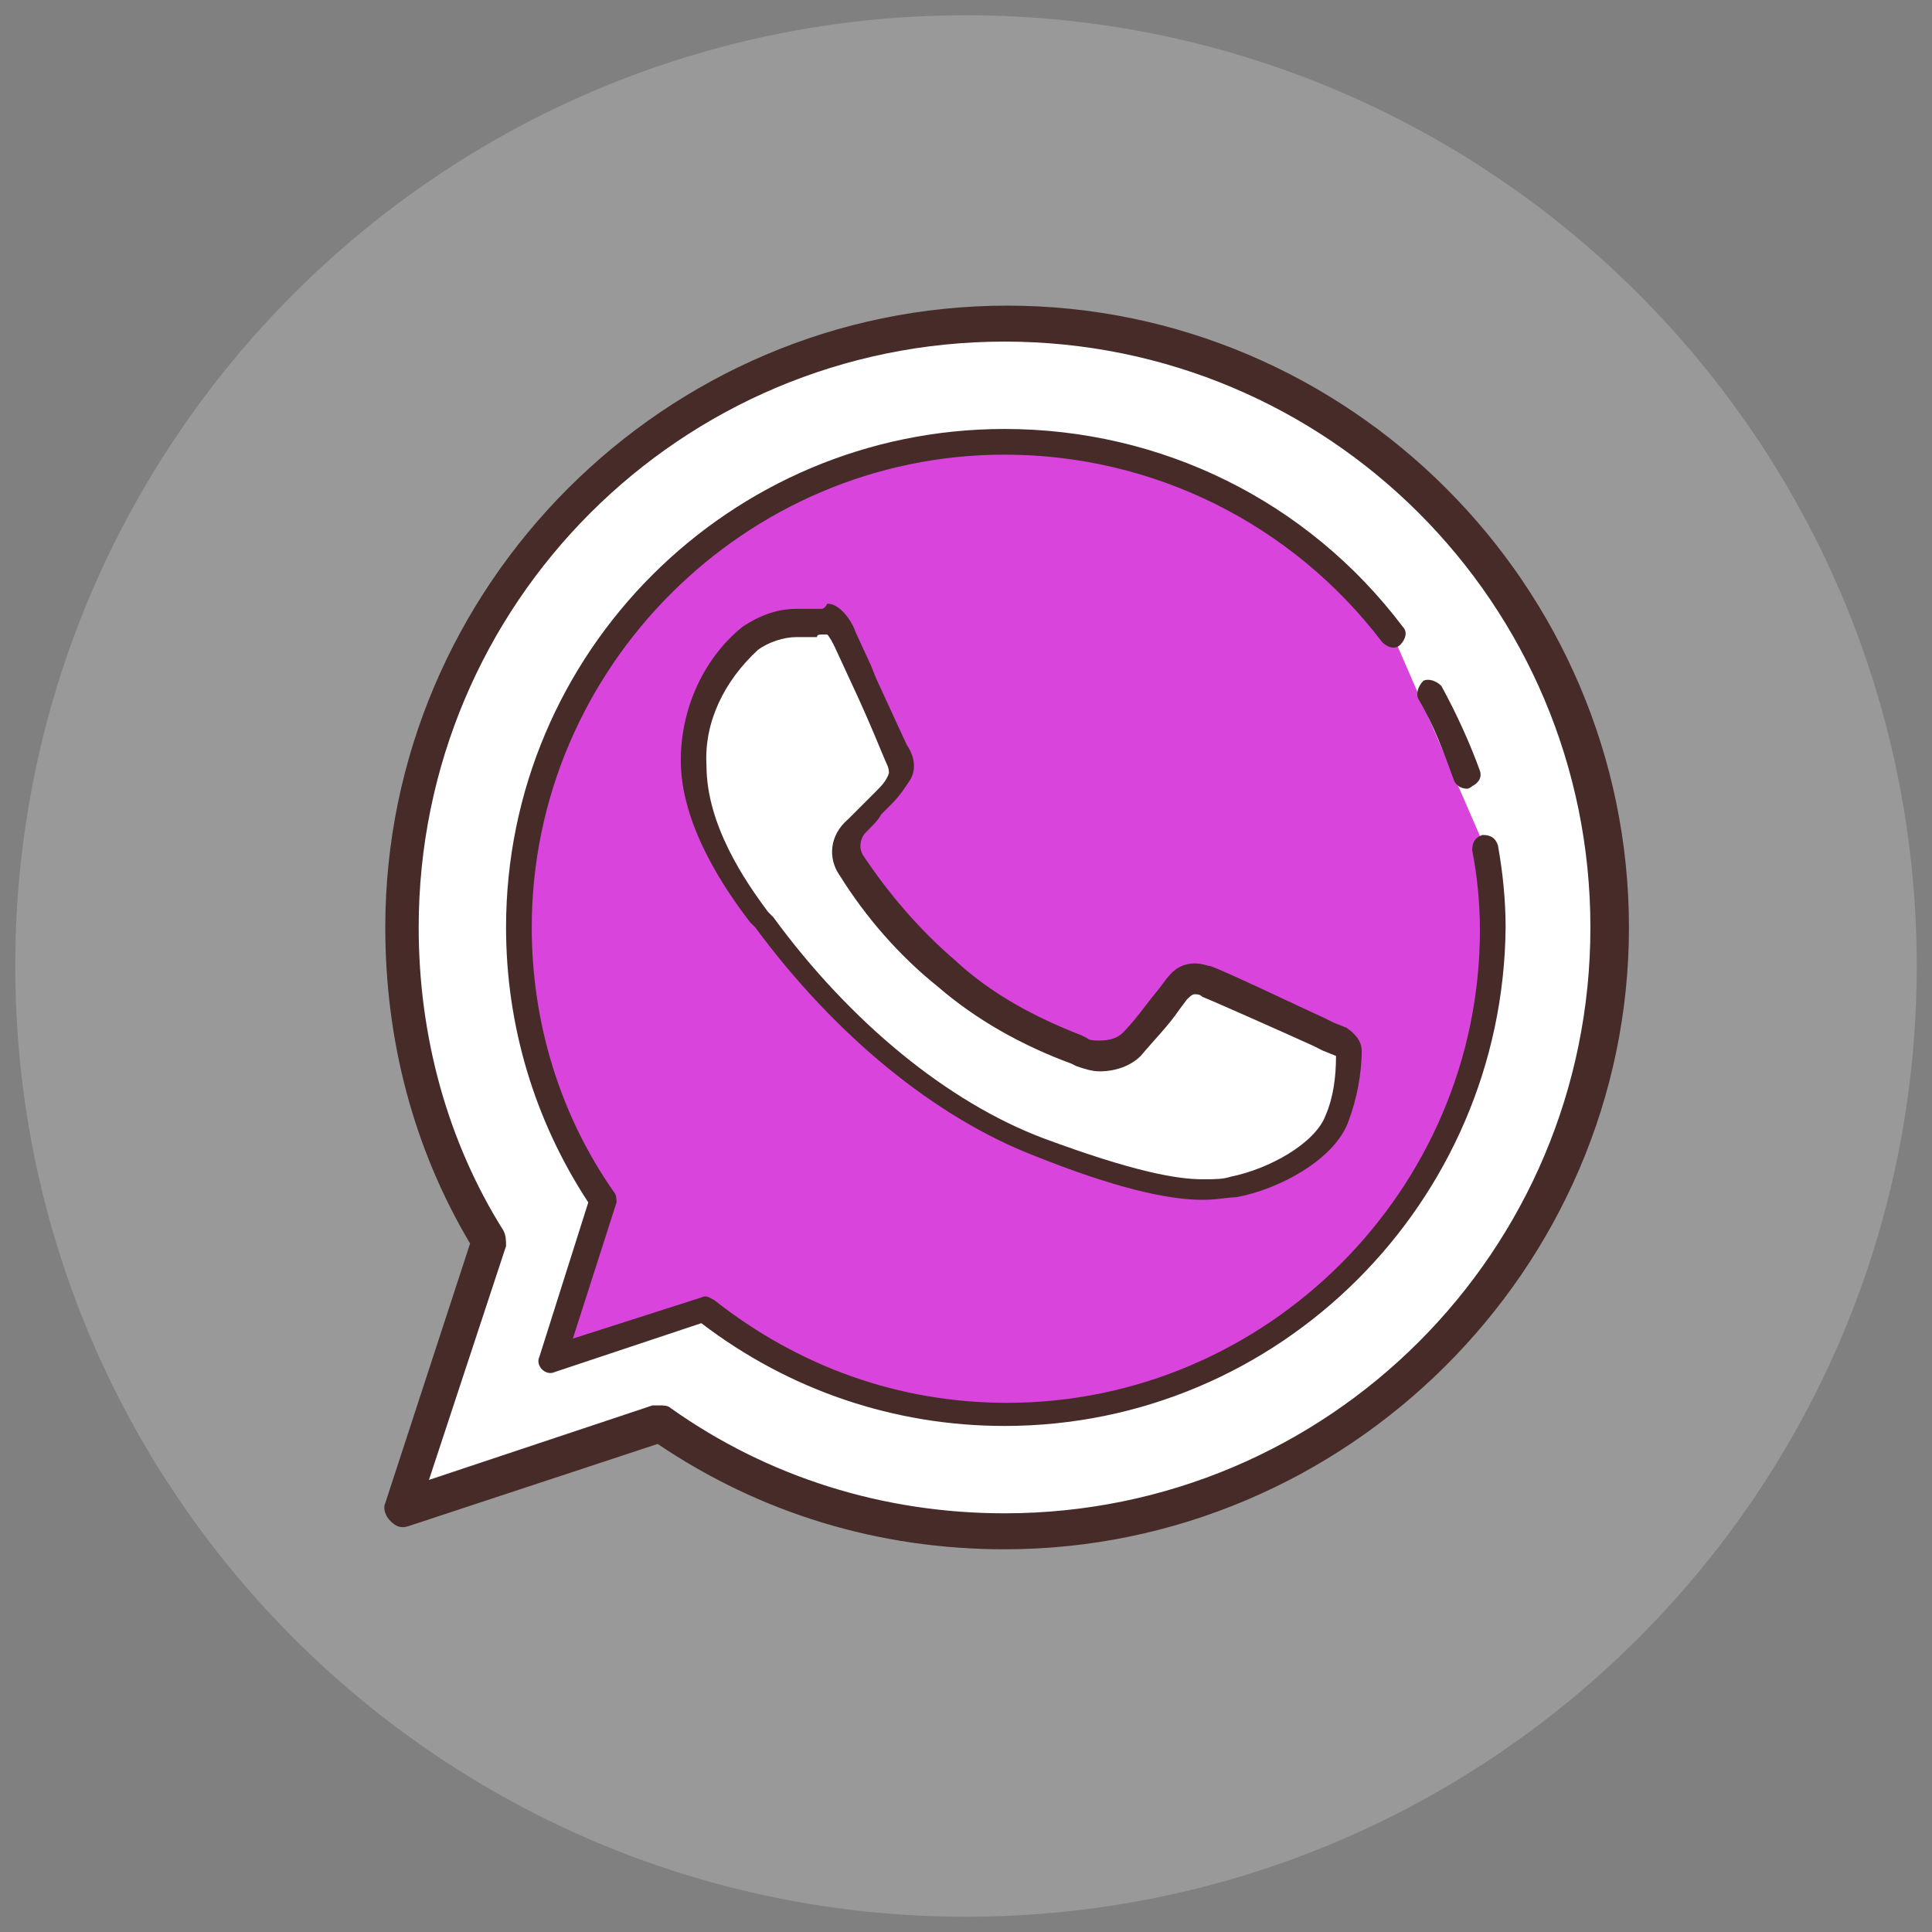 <svg xmlns="http://www.w3.org/2000/svg" xmlns:xlink="http://www.w3.org/1999/xlink" viewBox="0,0,256,256" width="60px" height="60px"><rect x="0" y="0" width="256" height="256" fill="#808080" stroke="none"/><g transform="translate(-42.24,-42.24) scale(1.33,1.33)"><g fill-opacity="0" fill="#dddddd" fill-rule="nonzero" stroke="none" stroke-width="1" stroke-linecap="butt" stroke-linejoin="miter" stroke-miterlimit="10" stroke-dasharray="" stroke-dashoffset="0" font-family="none" font-weight="none" font-size="none" text-anchor="none" style="mix-blend-mode: normal"><path d="M31.759,224.241v-192.481h192.481v192.481z" id="bgRectangle"></path></g><g fill="none" fill-rule="nonzero" stroke="none" stroke-width="1" stroke-linecap="butt" stroke-linejoin="miter" stroke-miterlimit="10" stroke-dasharray="" stroke-dashoffset="0" font-family="none" font-weight="none" font-size="none" text-anchor="none" style="mix-blend-mode: normal"><g transform="scale(2.56,2.56)"><path d="M13,27c-1.105,0 -2,0.895 -2,2c0,1.105 0.895,2 2,2c1.105,0 2,-0.895 2,-2c0,-1.105 -0.895,-2 -2,-2z" fill-opacity="0" fill="#ee3e54"></path><path d="M77,12c-0.552,0 -1,0.448 -1,1c0,0.552 0.448,1 1,1c0.552,0 1,-0.448 1,-1c0,-0.552 -0.448,-1 -1,-1z" fill-opacity="0" fill="#f1bc19"></path><path d="M50,13c-20.435,0 -37,16.565 -37,37c0,20.435 16.565,37 37,37c20.435,0 37,-16.565 37,-37c0,-20.435 -16.565,-37 -37,-37z" fill="#999999"></path><path d="M83,11c-2.209,0 -4,1.791 -4,4c0,2.209 1.791,4 4,4c2.209,0 4,-1.791 4,-4c0,-2.209 -1.791,-4 -4,-4z" fill-opacity="0" fill="#f1bc19"></path><path d="M87,22c-1.105,0 -2,0.895 -2,2c0,1.105 0.895,2 2,2c1.105,0 2,-0.895 2,-2c0,-1.105 -0.895,-2 -2,-2z" fill-opacity="0" fill="#ee3e54"></path><path d="M81,74c-1.105,0 -2,0.895 -2,2c0,1.105 0.895,2 2,2c1.105,0 2,-0.895 2,-2c0,-1.105 -0.895,-2 -2,-2zM15,59c-2.209,0 -4,1.791 -4,4c0,2.209 1.791,4 4,4c2.209,0 4,-1.791 4,-4c0,-2.209 -1.791,-4 -4,-4z" fill-opacity="0" fill="#fbcd59"></path><path d="M25,85c-1.105,0 -2,0.895 -2,2c0,1.105 0.895,2 2,2c1.105,0 2,-0.895 2,-2c0,-1.105 -0.895,-2 -2,-2z" fill-opacity="0" fill="#ee3e54"></path><path d="M18.5,51c-1.381,0 -2.5,1.119 -2.5,2.5c0,1.381 1.119,2.5 2.5,2.5c1.381,0 2.5,-1.119 2.5,-2.5c0,-1.381 -1.119,-2.5 -2.5,-2.5z" fill-opacity="0" fill="#ffffff"></path><path d="M21,66c-0.552,0 -1,0.448 -1,1c0,0.552 0.448,1 1,1c0.552,0 1,-0.448 1,-1c0,-0.552 -0.448,-1 -1,-1z" fill-opacity="0" fill="#f1bc19"></path><path d="M80,33c-0.552,0 -1,0.448 -1,1c0,0.552 0.448,1 1,1c0.552,0 1,-0.448 1,-1c0,-0.552 -0.448,-1 -1,-1z" fill-opacity="0" fill="#ffffff"></path><path d="M51.5,25c-13,0 -23.5,10.5 -23.5,23.5c0,4.5 1.2,8.6 3.4,12.2l-3.4,10.4l10.1,-3.3c3.8,2.7 8.4,4.2 13.4,4.2c13,0 23.5,-10.5 23.5,-23.5c0,-13 -10.5,-23.5 -23.5,-23.5z" fill="#ffffff"></path><path d="M51.5,72.7c-4.9,0 -9.5,-1.4 -13.5,-4.1l-9.7,3.2c-0.3,0.1 -0.5,0 -0.7,-0.2c-0.2,-0.2 -0.3,-0.5 -0.2,-0.7l3.3,-10.1c-2.2,-3.7 -3.3,-7.9 -3.3,-12.3c0,-13.3 10.9,-24.2 24.2,-24.2c13.3,0 24.2,10.9 24.2,24.2c0,13.3 -11,24.2 -24.3,24.2zM38.1,67.1c0.1,0 0.3,0 0.4,0.1c3.8,2.7 8.3,4.1 13,4.1c12.6,0 22.8,-10.2 22.8,-22.8c0,-12.6 -10.2,-22.8 -22.8,-22.8c-12.6,0 -22.8,10.2 -22.8,22.8c0,4.2 1.1,8.3 3.3,11.8c0.1,0.2 0.1,0.4 0.1,0.6l-3,9.1l8.7,-2.9c0.1,0 0.2,0 0.3,0z" fill="#472b29"></path><path d="M66.6,37.1c-3.5,-4.5 -8.9,-7.5 -15.1,-7.5c-10.4,0 -18.9,8.5 -18.9,18.9c0,3.9 1.2,7.6 3.3,10.6l-2,6.2l6,-1.9c3.2,2.5 7.3,4.1 11.7,4.1c10.4,0 18.9,-8.5 18.9,-18.9c0,-1.1 -0.1,-2.1 -0.3,-3.2" fill="#d945dc"></path><path d="M51.5,67.9c-4.3,0 -8.4,-1.4 -11.8,-4l-5.7,1.9c-0.2,0.1 -0.4,0 -0.5,-0.1c-0.1,-0.1 -0.2,-0.3 -0.1,-0.5l1.9,-6c-2.1,-3.2 -3.2,-6.9 -3.2,-10.7c0,-10.7 8.7,-19.4 19.4,-19.4c6.1,0 11.8,2.8 15.5,7.7c0.2,0.2 0.1,0.5 -0.1,0.7c-0.2,0.2 -0.5,0.1 -0.7,-0.1c-3.5,-4.6 -8.9,-7.3 -14.7,-7.3c-10.1,0 -18.4,8.3 -18.4,18.4c0,3.7 1.1,7.3 3.2,10.3c0.1,0.1 0.1,0.3 0.1,0.4l-1.7,5.3l5,-1.6c0.2,-0.1 0.3,0 0.5,0.1c3.3,2.6 7.2,4 11.4,4c10.1,0 18.4,-8.3 18.4,-18.4c0,-1 -0.1,-2.1 -0.3,-3.1c0,-0.3 0.1,-0.5 0.4,-0.6c0.3,0 0.5,0.1 0.6,0.4c0.2,1.1 0.3,2.2 0.3,3.2c-0.1,10.7 -8.8,19.4 -19.5,19.4z" fill="#472b29"></path><g><path d="M69.5,42.6c-0.4,-1.1 -0.9,-2.2 -1.4,-3.3" fill="#d945dc"></path><path d="M69.5,43.1c-0.2,0 -0.4,-0.1 -0.5,-0.3c-0.4,-1.1 -0.8,-2.2 -1.4,-3.2c-0.1,-0.2 0,-0.5 0.2,-0.7c0.2,-0.1 0.5,0 0.7,0.2c0.6,1.1 1.1,2.2 1.5,3.3c0.1,0.3 -0.1,0.5 -0.3,0.6c-0.1,0.1 -0.2,0.1 -0.2,0.1z" fill="#472b29"></path></g><g><path d="M59.1,58.7c-1.4,0 -3.4,-0.5 -6.3,-1.7c-3.8,-1.5 -7.6,-4.6 -10.7,-8.8l-0.2,-0.2c-0.9,-1.2 -2.5,-3.6 -2.5,-6c-0.1,-1.8 0.7,-3.6 2.2,-4.8c0.5,-0.4 1.2,-0.6 1.8,-0.6h0.2h0.7c0,0 0.1,0 0.2,0c0.1,0 0.1,0 0.2,0c0.1,0 0.2,0.1 0.3,0.2c0.2,0.2 0.3,0.4 0.4,0.7l0.8,1.7c0.6,1.3 1.1,2.5 1.2,2.6c0.1,0.1 0.3,0.5 0.1,0.9c-0.2,0.3 -0.4,0.6 -0.6,0.8c-0.1,0.2 -0.2,0.3 -0.3,0.4l-0.3,0.1c-0.1,0.1 -0.4,0.4 -0.6,0.6c-0.5,0.5 -0.6,1.1 -0.3,1.6c1,1.6 2.2,3 3.7,4.2c1.5,1.3 3.2,2.3 5.1,3l0.2,0.1c0.2,0.1 0.5,0.2 0.8,0.2c0.5,0 0.9,-0.2 1.2,-0.5c0.5,-0.6 1,-1.2 1.5,-1.8l0.3,-0.4c0.1,-0.1 0.3,-0.4 0.7,-0.4c0.1,0 0.3,0 0.4,0.1c0.5,0.2 3.3,1.4 4.3,1.9l0.4,0.2l0.5,0.2c0.2,0.1 0.3,0.2 0.3,0.4c0,0.9 -0.1,1.7 -0.4,2.5c-0.5,1.2 -2.5,2.4 -4.1,2.7c-0.3,0.1 -0.7,0.1 -1.2,0.1z" fill="#ffffff"></path><path d="M44.4,37.1c0.1,0 0.1,0 0.2,0c0.1,0.1 0.2,0.3 0.3,0.5l0.6,1.3c0.8,1.7 1.3,3 1.4,3.2c0.1,0.2 0.1,0.3 0.1,0.4c-0.1,0.3 -0.3,0.5 -0.5,0.7l-0.1,0.1c-0.1,0.1 -0.3,0.3 -0.4,0.4c-0.1,0.1 -0.4,0.4 -0.6,0.6c-0.7,0.6 -0.8,1.5 -0.3,2.2c1,1.6 2.3,3.1 3.8,4.3c1.5,1.3 3.3,2.3 5.2,3l0.2,0.1c0.3,0.1 0.6,0.2 0.9,0.2c0.6,0 1.2,-0.2 1.6,-0.6c0.5,-0.6 1.1,-1.2 1.5,-1.8l0.3,-0.4c0.1,-0.1 0.2,-0.2 0.3,-0.2c0.1,0 0.2,0 0.3,0.1c0.5,0.2 3.2,1.4 4.3,1.9l0.4,0.2l0.5,0.2c0,0.8 -0.1,1.6 -0.4,2.3c-0.4,1.1 -2.2,2.1 -3.7,2.4c-0.3,0.1 -0.6,0.1 -1.1,0.1c-1,0 -2.7,-0.3 -6.2,-1.6c-3.7,-1.4 -7.5,-4.5 -10.5,-8.6l-0.2,-0.2c-0.9,-1.2 -2.4,-3.4 -2.4,-5.7c-0.1,-1.7 0.7,-3.3 2,-4.5c0.4,-0.3 1,-0.5 1.5,-0.5h0.1c0.3,0 0.5,0 0.7,0c0,-0.1 0.1,-0.1 0.2,-0.1M44.4,36.1c-0.1,0 -0.1,0 -0.2,0h-0.6c-0.1,0 -0.1,0 -0.2,0c-0.8,0 -1.5,0.3 -2.1,0.7v0c-1.6,1.3 -2.4,3.3 -2.4,5.2c0,2.5 1.7,5 2.7,6.3l0.2,0.2c3.1,4.2 7,7.4 10.9,8.9c3,1.2 5.1,1.7 6.5,1.7c0.6,0 1,-0.1 1.3,-0.1c1.7,-0.3 3.9,-1.5 4.4,-3c0.3,-0.8 0.5,-1.8 0.5,-2.7c0,-0.4 -0.3,-0.7 -0.6,-0.9l-0.5,-0.2l-0.4,-0.2c-0.9,-0.4 -3.8,-1.8 -4.4,-2c-0.1,0 -0.3,-0.1 -0.6,-0.1c-0.7,0 -1,0.5 -1.1,0.6l-0.3,0.4c-0.5,0.6 -0.9,1.2 -1.4,1.7c-0.2,0.2 -0.5,0.3 -0.9,0.3c-0.2,0 -0.4,0 -0.5,-0.1l-0.2,-0.1c-1.8,-0.7 -3.5,-1.6 -4.9,-2.9c-1.4,-1.2 -2.6,-2.6 -3.6,-4.1c-0.2,-0.3 -0.1,-0.7 0.1,-0.9l0.1,-0.1c0.2,-0.2 0.4,-0.4 0.5,-0.6l0.1,-0.1c0.1,-0.1 0.2,-0.2 0.3,-0.3v0c0.3,-0.3 0.5,-0.6 0.7,-0.9c0.2,-0.3 0.3,-0.8 -0.1,-1.4c-0.1,-0.2 -0.6,-1.3 -1.2,-2.6l-0.2,-0.5l-0.6,-1.3c-0.1,-0.3 -0.3,-0.6 -0.5,-0.8c-0.2,-0.2 -0.4,-0.3 -0.6,-0.3c-0.1,0.2 -0.2,0.2 -0.2,0.2z" fill="#472b29"></path></g></g></g></g></svg>